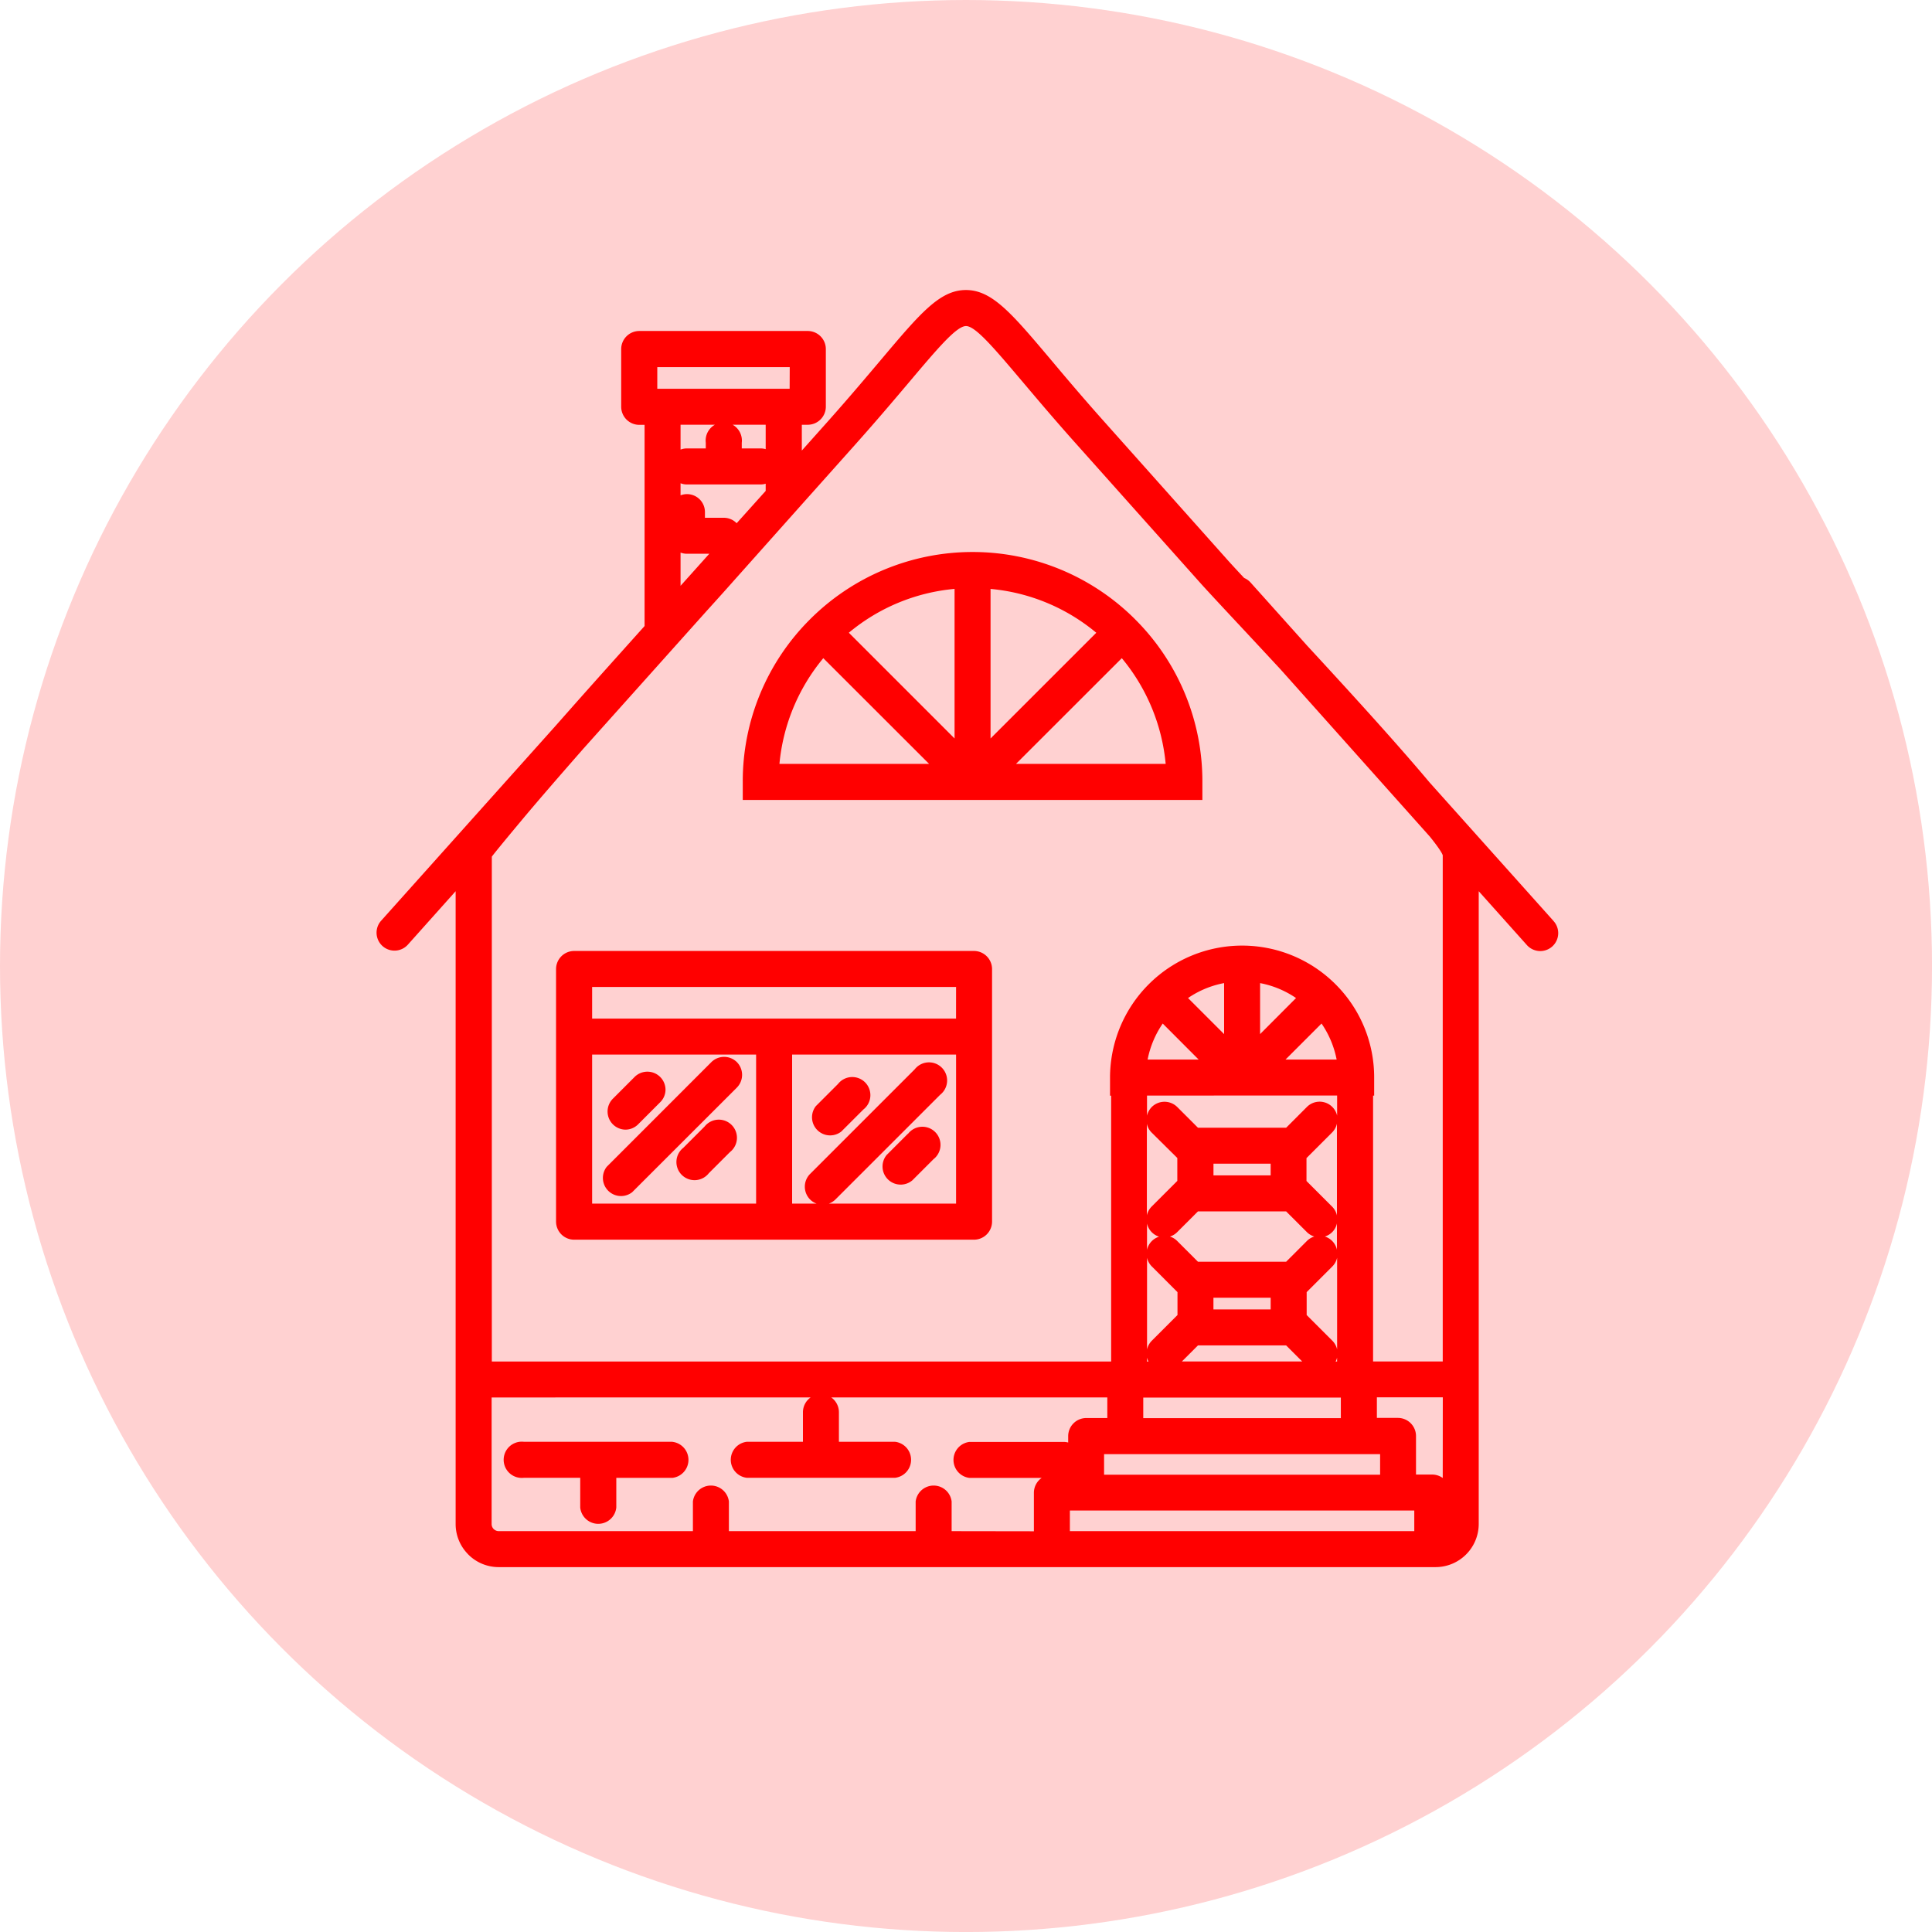 <svg id="Layer_1" data-name="Layer 1" xmlns="http://www.w3.org/2000/svg" viewBox="0 0 639.51 639.51"><defs><style>.cls-1,.cls-2{fill:#f00;}.cls-1{opacity:0.18;}</style></defs><title>Insurance Icons2</title><circle class="cls-1" cx="319.76" cy="319.76" r="319.76"/><path class="cls-2" d="M514.17,304.78l-41-45.82c-9.71-11.57-23.45-26.8-40.42-45.16l-18.82-21a5.9,5.9,0,0,0-2.11-1.49c-2.81-3-4.93-5.31-6-6.53L365,139c-6.73-7.55-12.54-14.43-17.21-20-12.93-15.32-19.42-23-28.06-23s-15.12,7.69-28.05,23c-4.66,5.52-10.45,12.38-17.22,20l-9.05,10.14v-8.54h2a6,6,0,0,0,5.95-6V115.56a6,6,0,0,0-5.95-6H211.62a6,6,0,0,0-6,6v19.07a6,6,0,0,0,6,6h1.74v66.59c-7,7.82-15.32,17.06-23.88,26.72l-5.54,6.27-57.83,64.61A5.94,5.94,0,0,0,135,312.7L150.82,295V504.47a14.19,14.19,0,0,0,3.86,9.73c.1.12.21.23.32.35a14.2,14.2,0,0,0,10.08,4.18H475.2a14.29,14.29,0,0,0,14.27-14.26V295l15.85,17.72a5.94,5.94,0,1,0,8.85-7.92Zm-40.88-27.86c2.42,3,3.95,5.2,4.27,6.18V450.66H454.5v-88h.36v-5.95a43.47,43.47,0,0,0-12.8-30.92h0a43.73,43.73,0,0,0-74.63,30.94v5.95h.37v88h-205V283.55c.66-.88,2.87-3.65,10-12.19,5.14-6.16,12-14.06,20.31-23.55l40.48-45.23c3.83-4.23,6.87-7.61,8.92-9.93l22-24.68.89-1h0l17.91-20.06c7.22-8.1,12.88-14.81,17.45-20.21,9.54-11.3,15.84-18.77,19-18.77s9.43,7.47,19,18.78l.07.08c4.55,5.38,10.2,12.08,17.38,20.12l40.84,45.76c2.29,2.57,6.73,7.33,12.35,13.36l.57.6c3.81,4.09,8.61,9.24,13.88,14.92ZM315,506.82V497a6,6,0,0,0-11.91,0v9.82H241.27V497a6,6,0,0,0-11.91,0v9.82H165.08a2.41,2.41,0,0,1-1.7-.73l-.08-.08a2.37,2.37,0,0,1-.57-1.54v-41.9H268.32a6,6,0,0,0-2.54,4.87v9.81H247.16a6,6,0,0,0,0,11.91h49.15a6,6,0,0,0,0-11.91H277.69v-9.81a6,6,0,0,0-2.53-4.87h91.37v6.81h-7a6,6,0,0,0-5.95,6v2.11a6.15,6.15,0,0,0-1.49-.2H320.88a6,6,0,0,0,0,11.91h23.93a6,6,0,0,0-2.58,4.9v12.76Zm110.52-156.1,11.92-11.92a31.79,31.79,0,0,1,5,11.92Zm-8.42-8.42V325.42A31.43,31.43,0,0,1,429,330.36Zm-11.91,0-11.94-11.94a31.47,31.47,0,0,1,11.94-4.95Zm-8.43,8.42H379.87a31.93,31.93,0,0,1,5-11.92Zm45.84,11.91v6.67a5.94,5.94,0,0,0-10-2.89l-6.87,6.88H396.54l-6.87-6.87a6,6,0,0,0-8.42,0,6,6,0,0,0-1.58,2.89v-6.67Zm-62.92,53.69a5.88,5.88,0,0,0,1.58,2.88l8.5,8.51v7.58l-8.5,8.5a5.92,5.92,0,0,0-1.58,2.88Zm62.92,30.36a5.91,5.91,0,0,0-1.58-2.89l-8.5-8.5V427.7l8.5-8.5a5.92,5.92,0,0,0,1.58-2.88Zm-40.93-57.62v-3.87H420.6v3.87Zm-12,18.78,6.87-6.86h29.18l6.87,6.86a5.93,5.93,0,0,0,2.46,1.46,5.89,5.89,0,0,0-2.46,1.48l-6.87,6.87H396.54l-6.87-6.87a5.94,5.94,0,0,0-2.42-1.47A5.78,5.78,0,0,0,389.67,407.84Zm30.93,21.72v3.87H401.66v-3.87Zm-24.06,15.78h29.18l5.32,5.32H391.22Zm46-31.67a5.9,5.9,0,0,0-4-4.37,5.83,5.83,0,0,0,4-4.34Zm0-11.36a6,6,0,0,0-1.58-2.89l-8.5-8.5v-7.58l8.5-8.5a6,6,0,0,0,1.58-2.89Zm-52.84-19v7.58l-8.5,8.5a6,6,0,0,0-1.58,2.89V372a5.91,5.91,0,0,0,1.58,2.89ZM379.67,405a5.91,5.91,0,0,0,4,4.35,5.91,5.91,0,0,0-4,4.35Zm62.43,45.7a6.45,6.45,0,0,0,.49-1.33v1.33Zm-62.43-1.33a6,6,0,0,0,.5,1.33h-.5Zm64.16,20.05h-65.4v-6.81h65.4Zm13,11.91v6.81H365.46v-6.81H456.8ZM354.14,500h114v6.81h-114Zm123.42-10.77a6,6,0,0,0-3.49-1.14h-5.36V475.34a6,6,0,0,0-5.95-6h-7v-6.81h21.82ZM253.45,140.59v8.08a6.2,6.2,0,0,0-1.68-.24h-6.24v-1.87a6,6,0,1,0-11.91,0v1.87h-6.24a5.94,5.94,0,0,0-2.11.39v-8.23Zm-9.61,32.6a5.93,5.93,0,0,0-4.26-1.8h-6.24v-1.87a5.93,5.93,0,0,0-8.07-5.56v-4a5.74,5.74,0,0,0,2.11.4h24.39a5.84,5.84,0,0,0,1.68-.25v2.38ZM227.38,183.3h7.4l-9.51,10.61v-11A5.94,5.94,0,0,0,227.38,183.3Zm34-54.62H217.57v-7.16h43.84Z"/><path class="cls-2" d="M222.59,477.25H173.45a6,6,0,1,0,0,11.91h18.61V499A6,6,0,0,0,204,499v-9.82h18.62a6,6,0,0,0,0-11.91Z"/><path class="cls-2" d="M322.43,314.78H190.06a6,6,0,0,0-6,6v83.62a6,6,0,0,0,6,5.95H322.43a6,6,0,0,0,5.95-5.95V320.74A6,6,0,0,0,322.43,314.78ZM196,349.07h54.28V398.4H196Zm120.46-11.91H196V326.69H316.47ZM274.38,398.4a5.9,5.9,0,0,0,2.17-1.38l34.66-34.65a6,6,0,1,0-8.42-8.43L268.13,388.6a6,6,0,0,0,0,8.42,5.78,5.78,0,0,0,2.16,1.38H262.2V349.07h54.27V398.4Z"/><path class="cls-2" d="M375.74,205h0a76.1,76.1,0,0,0-107.61,0h0l0,0a75.63,75.63,0,0,0-22.27,53.79v6H398v-6a75.59,75.59,0,0,0-22.28-53.8Zm-47.86,39.44V194.94a63.55,63.55,0,0,1,35,14.51Zm-11.91,0-35-35a63.49,63.49,0,0,1,35-14.51Zm-8.42,8.42H258a64,64,0,0,1,14.52-35Zm63.78-35a64,64,0,0,1,14.52,35H336.3Z"/><path class="cls-2" d="M207,373.92a5.92,5.92,0,0,0,4.21-1.74l7.33-7.34a5.87,5.87,0,0,0,1.75-4.21,6,6,0,0,0-10.17-4.21l-7.33,7.34A6,6,0,0,0,207,373.92Z"/><path class="cls-2" d="M243.9,351.56a6,6,0,0,0-8.42,0l-34.65,34.66a6,6,0,0,0,8.42,8.42L243.91,360A6,6,0,0,0,243.9,351.56Z"/><path class="cls-2" d="M233.19,372.93l-7,7a6,6,0,1,0,8.43,8.42l7-7a6,6,0,1,0-8.42-8.42Z"/><path class="cls-2" d="M277.39,358.8l-7.34,7.34a6,6,0,0,0,8.42,8.42l7.34-7.33a6,6,0,1,0-8.42-8.43Z"/><path class="cls-2" d="M300.49,375.31l-7,7A6,6,0,0,0,302,390.7l7-7a6,6,0,1,0-8.42-8.42Z"/></svg>